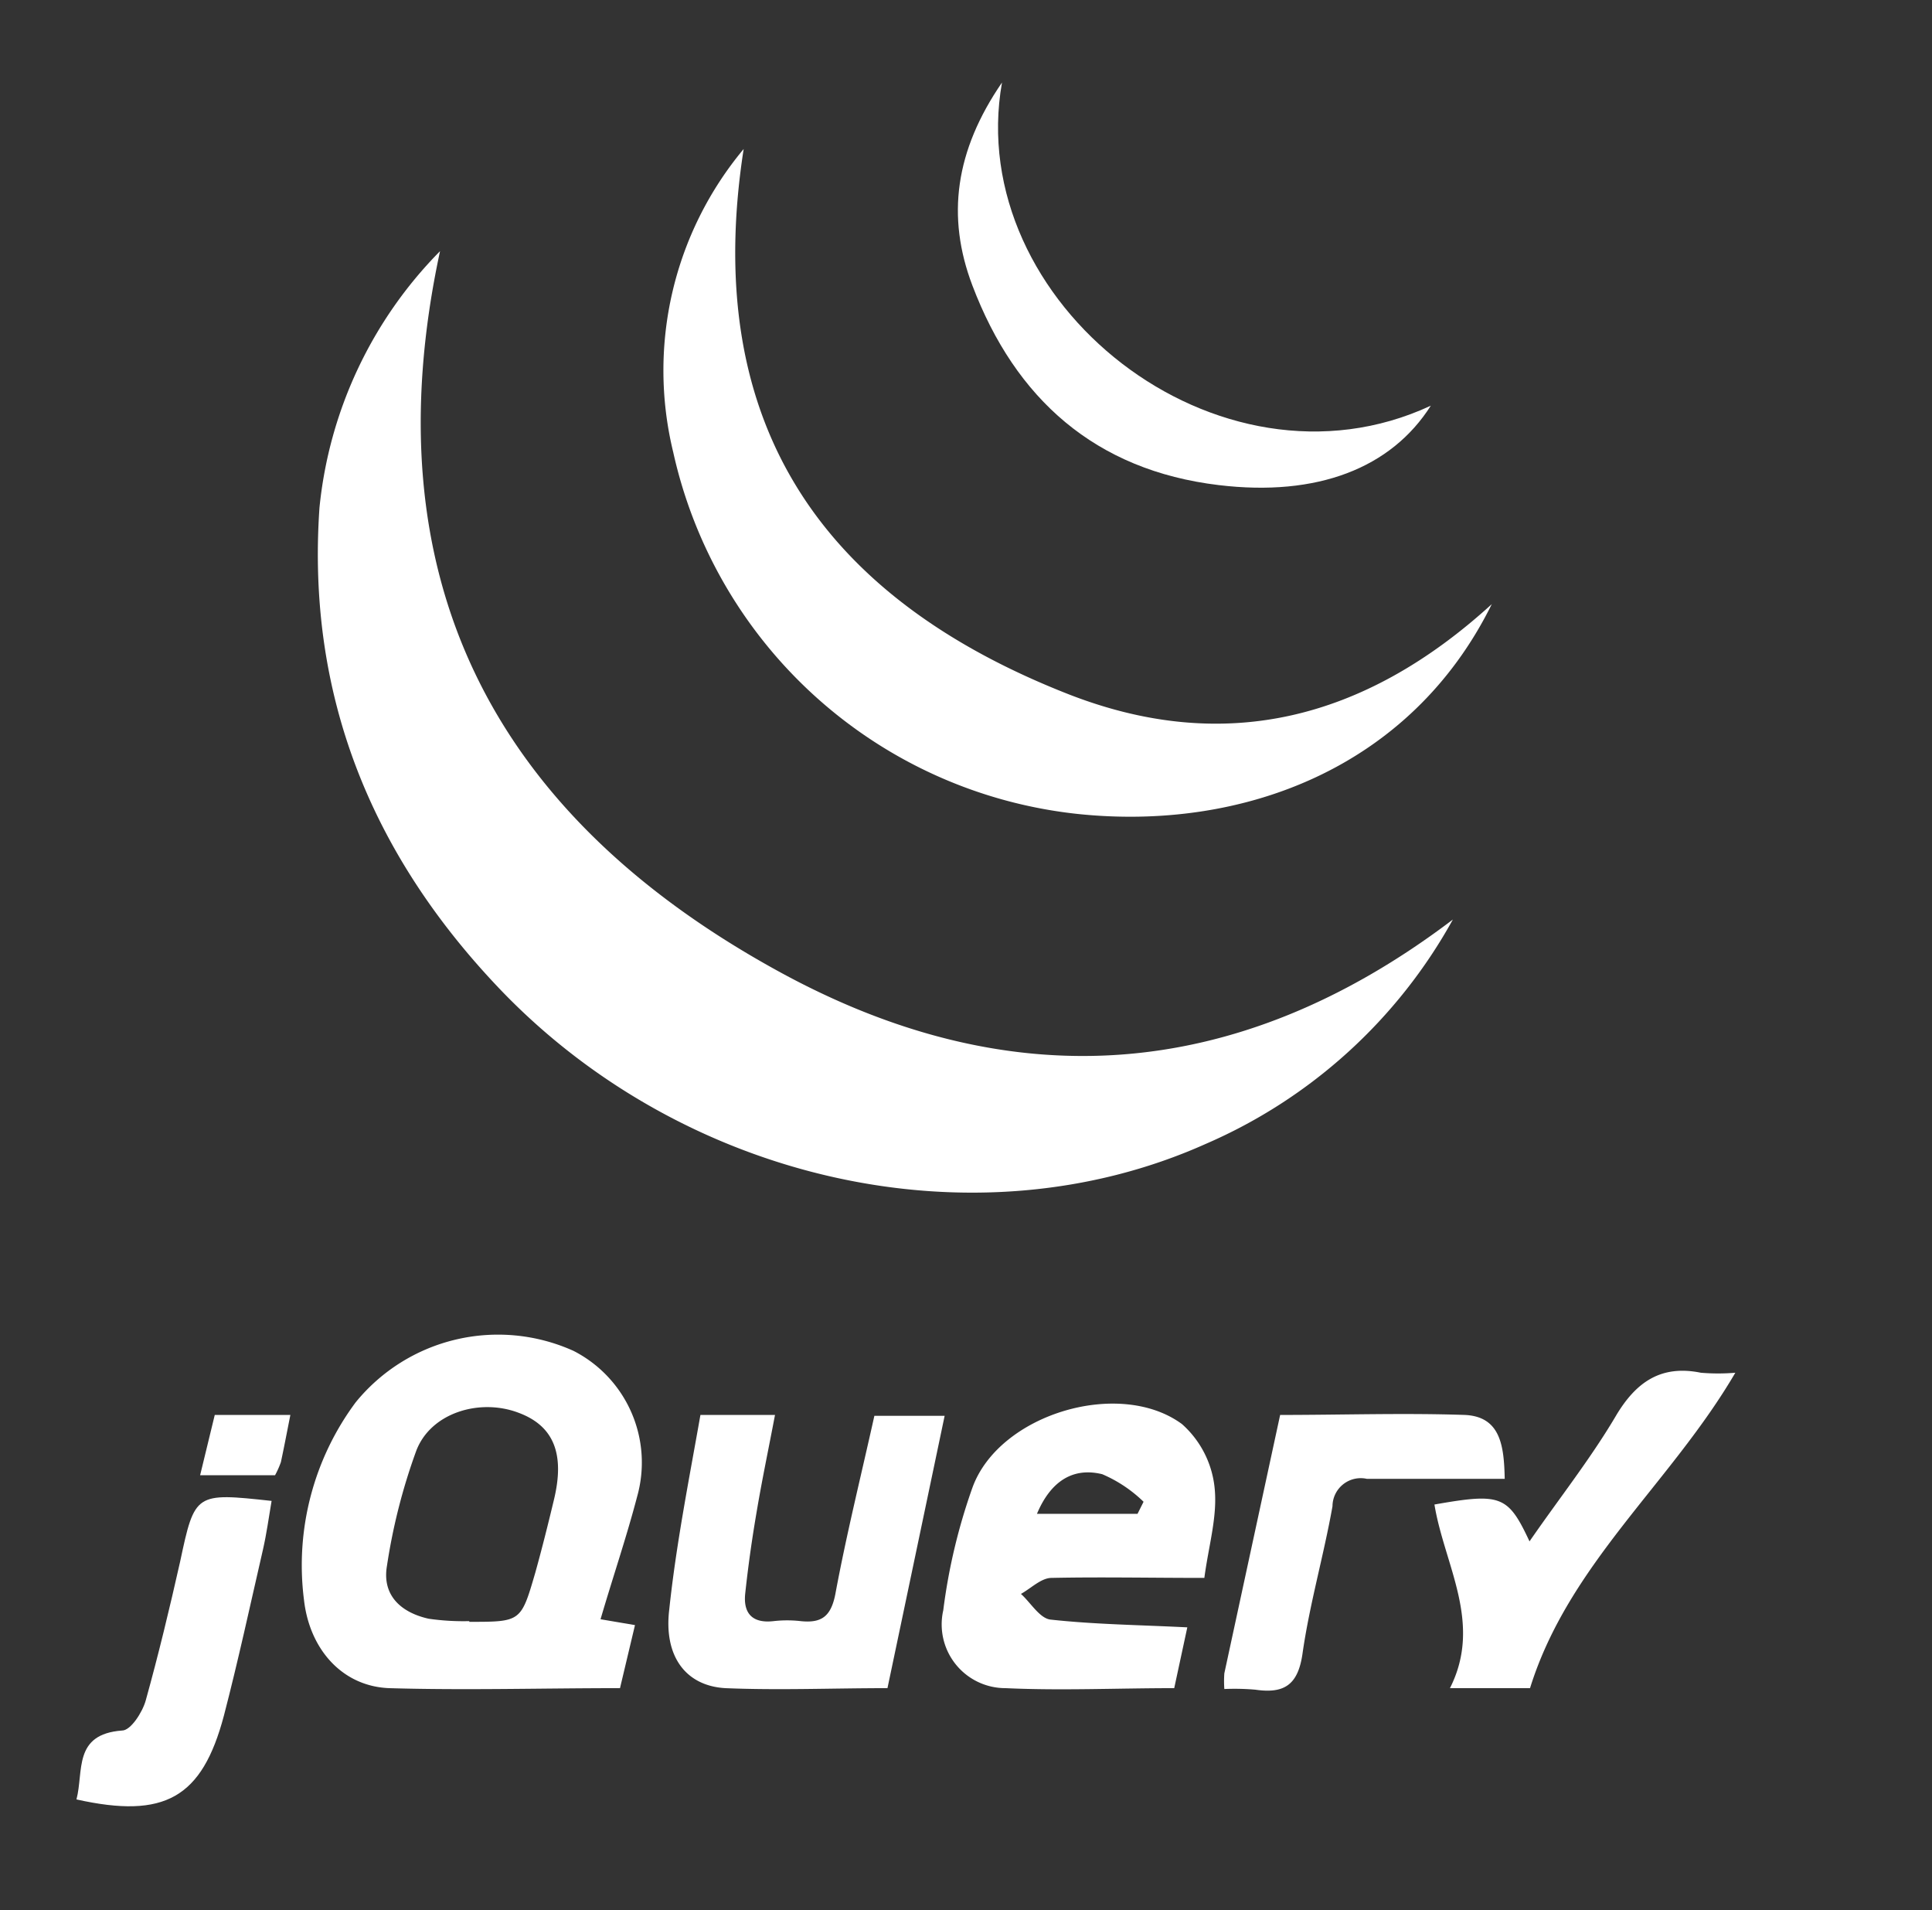 <svg xmlns="http://www.w3.org/2000/svg" viewBox="0 0 112.18 110.88"><rect x="0" y="0" width="112.18" height="110.88" fill="#333333" stroke="none"/><defs><style>.cls-1{fill:#fff;}</style></defs><title>fond2Plan de travail 34</title><g id="Calque_2" data-name="Calque 2"><path class="cls-1" d="M84.36,53.38A30,30,0,0,1,70,66.41c-13.41,6-30.36,2.2-41.08-9.1-7.4-7.8-11.12-17-10.37-27.84a24.68,24.68,0,0,1,7-14.89c-4.07,18.93,3.07,32.6,19.35,41.64C58.41,63.75,71.68,63,84.36,53.38Z"/><path class="cls-1" d="M86.62,35.07c-4.71,9.54-14.49,13.19-24.06,12.18a27,27,0,0,1-23.47-21A20.06,20.06,0,0,1,43.18,8.65c-2.53,16.28,4.89,26.19,18.91,31.67C71,43.78,79.15,41.88,86.62,35.07Z"/><path class="cls-1" d="M34.87,94l2,.34L36,98c-4.54,0-9,.13-13.41,0-2.73-.11-4.62-2.27-4.94-5.13a15.86,15.86,0,0,1,3-11.46A10.66,10.66,0,0,1,33.3,78.42,7.28,7.28,0,0,1,37,86.86C36.38,89.23,35.59,91.54,34.87,94Zm-7.62.15c3,0,3,0,3.83-2.85.39-1.4.74-2.8,1.08-4.22.65-2.67,0-4.31-2.06-5.07-2.25-.85-5.09,0-5.93,2.21a34.35,34.35,0,0,0-1.7,6.67c-.3,1.72.81,2.72,2.42,3.08A14.18,14.18,0,0,0,27.25,94.11Z"/><path class="cls-1" d="M69.93,91.6c-3.18,0-6-.06-8.87,0-.6,0-1.19.6-1.78.93.57.51,1.09,1.42,1.72,1.49,2.55.28,5.13.31,7.94.45L68.18,98c-3.32,0-6.57.15-9.79,0a3.7,3.7,0,0,1-3.62-4.52,33.93,33.93,0,0,1,1.69-7.11C58,82.09,65,80,68.63,82.67a5.73,5.73,0,0,1,1.89,3.65C70.71,88,70.18,89.7,69.93,91.6Zm-9.72-3.72h5.84l.35-.7A7.87,7.87,0,0,0,64,85.58C62.29,85.16,61,86,60.21,87.88Z"/><path class="cls-1" d="M40.67,82.14H45c-.38,2-.76,3.8-1.07,5.65-.27,1.57-.49,3.14-.66,4.72-.12,1.14.41,1.74,1.64,1.6a7,7,0,0,1,1.59,0c1.18.12,1.74-.25,2-1.55.64-3.45,1.49-6.86,2.27-10.37h4.08c-1.11,5.29-2.2,10.49-3.32,15.81-3.2,0-6.31.13-9.41,0-2.31-.13-3.59-1.86-3.26-4.57C39.26,89.65,40,85.94,40.67,82.14Z"/><path class="cls-1" d="M58.18,4.79C55.92,17.54,70.73,29.3,83.08,23.55c-2.3,3.62-6.58,5.3-12.32,4.61-7.16-.86-11.8-5-14.3-11.59-1.52-4-1-7.82,1.72-11.78"/><path class="cls-1" d="M88.84,98H84.19c1.92-3.79-.33-7.16-.9-10.66,3.86-.68,4.27-.53,5.52,2.14,1.71-2.48,3.52-4.76,5-7.26,1.18-2,2.64-3,4.95-2.53a12.06,12.06,0,0,0,2,0C97,86.12,91.08,90.8,88.84,98Z"/><path class="cls-1" d="M71.09,98.05a6.4,6.4,0,0,1,0-.91l3.24-15c3.61,0,7.18-.12,10.73,0,2.08.1,2.27,1.81,2.31,3.71-2.73,0-5.37,0-8,0a1.64,1.64,0,0,0-2,1.59c-.51,2.87-1.33,5.68-1.74,8.55-.26,1.83-1.07,2.34-2.73,2.1A13.87,13.87,0,0,0,71.09,98.05Z"/><path class="cls-1" d="M4.44,104.46c.43-1.63-.21-3.79,2.65-4,.5,0,1.18-1.06,1.37-1.74.74-2.66,1.39-5.36,2-8.07.85-4,.88-4,5.31-3.52-.17,1-.29,1.9-.5,2.82-.74,3.22-1.44,6.46-2.27,9.65C11.73,104.38,9.56,105.6,4.44,104.46Z"/><path class="cls-1" d="M16.86,82.14c-.21,1.06-.37,1.9-.55,2.74a5.23,5.23,0,0,1-.34.76H11.62l.85-3.5Z"/></g></svg>